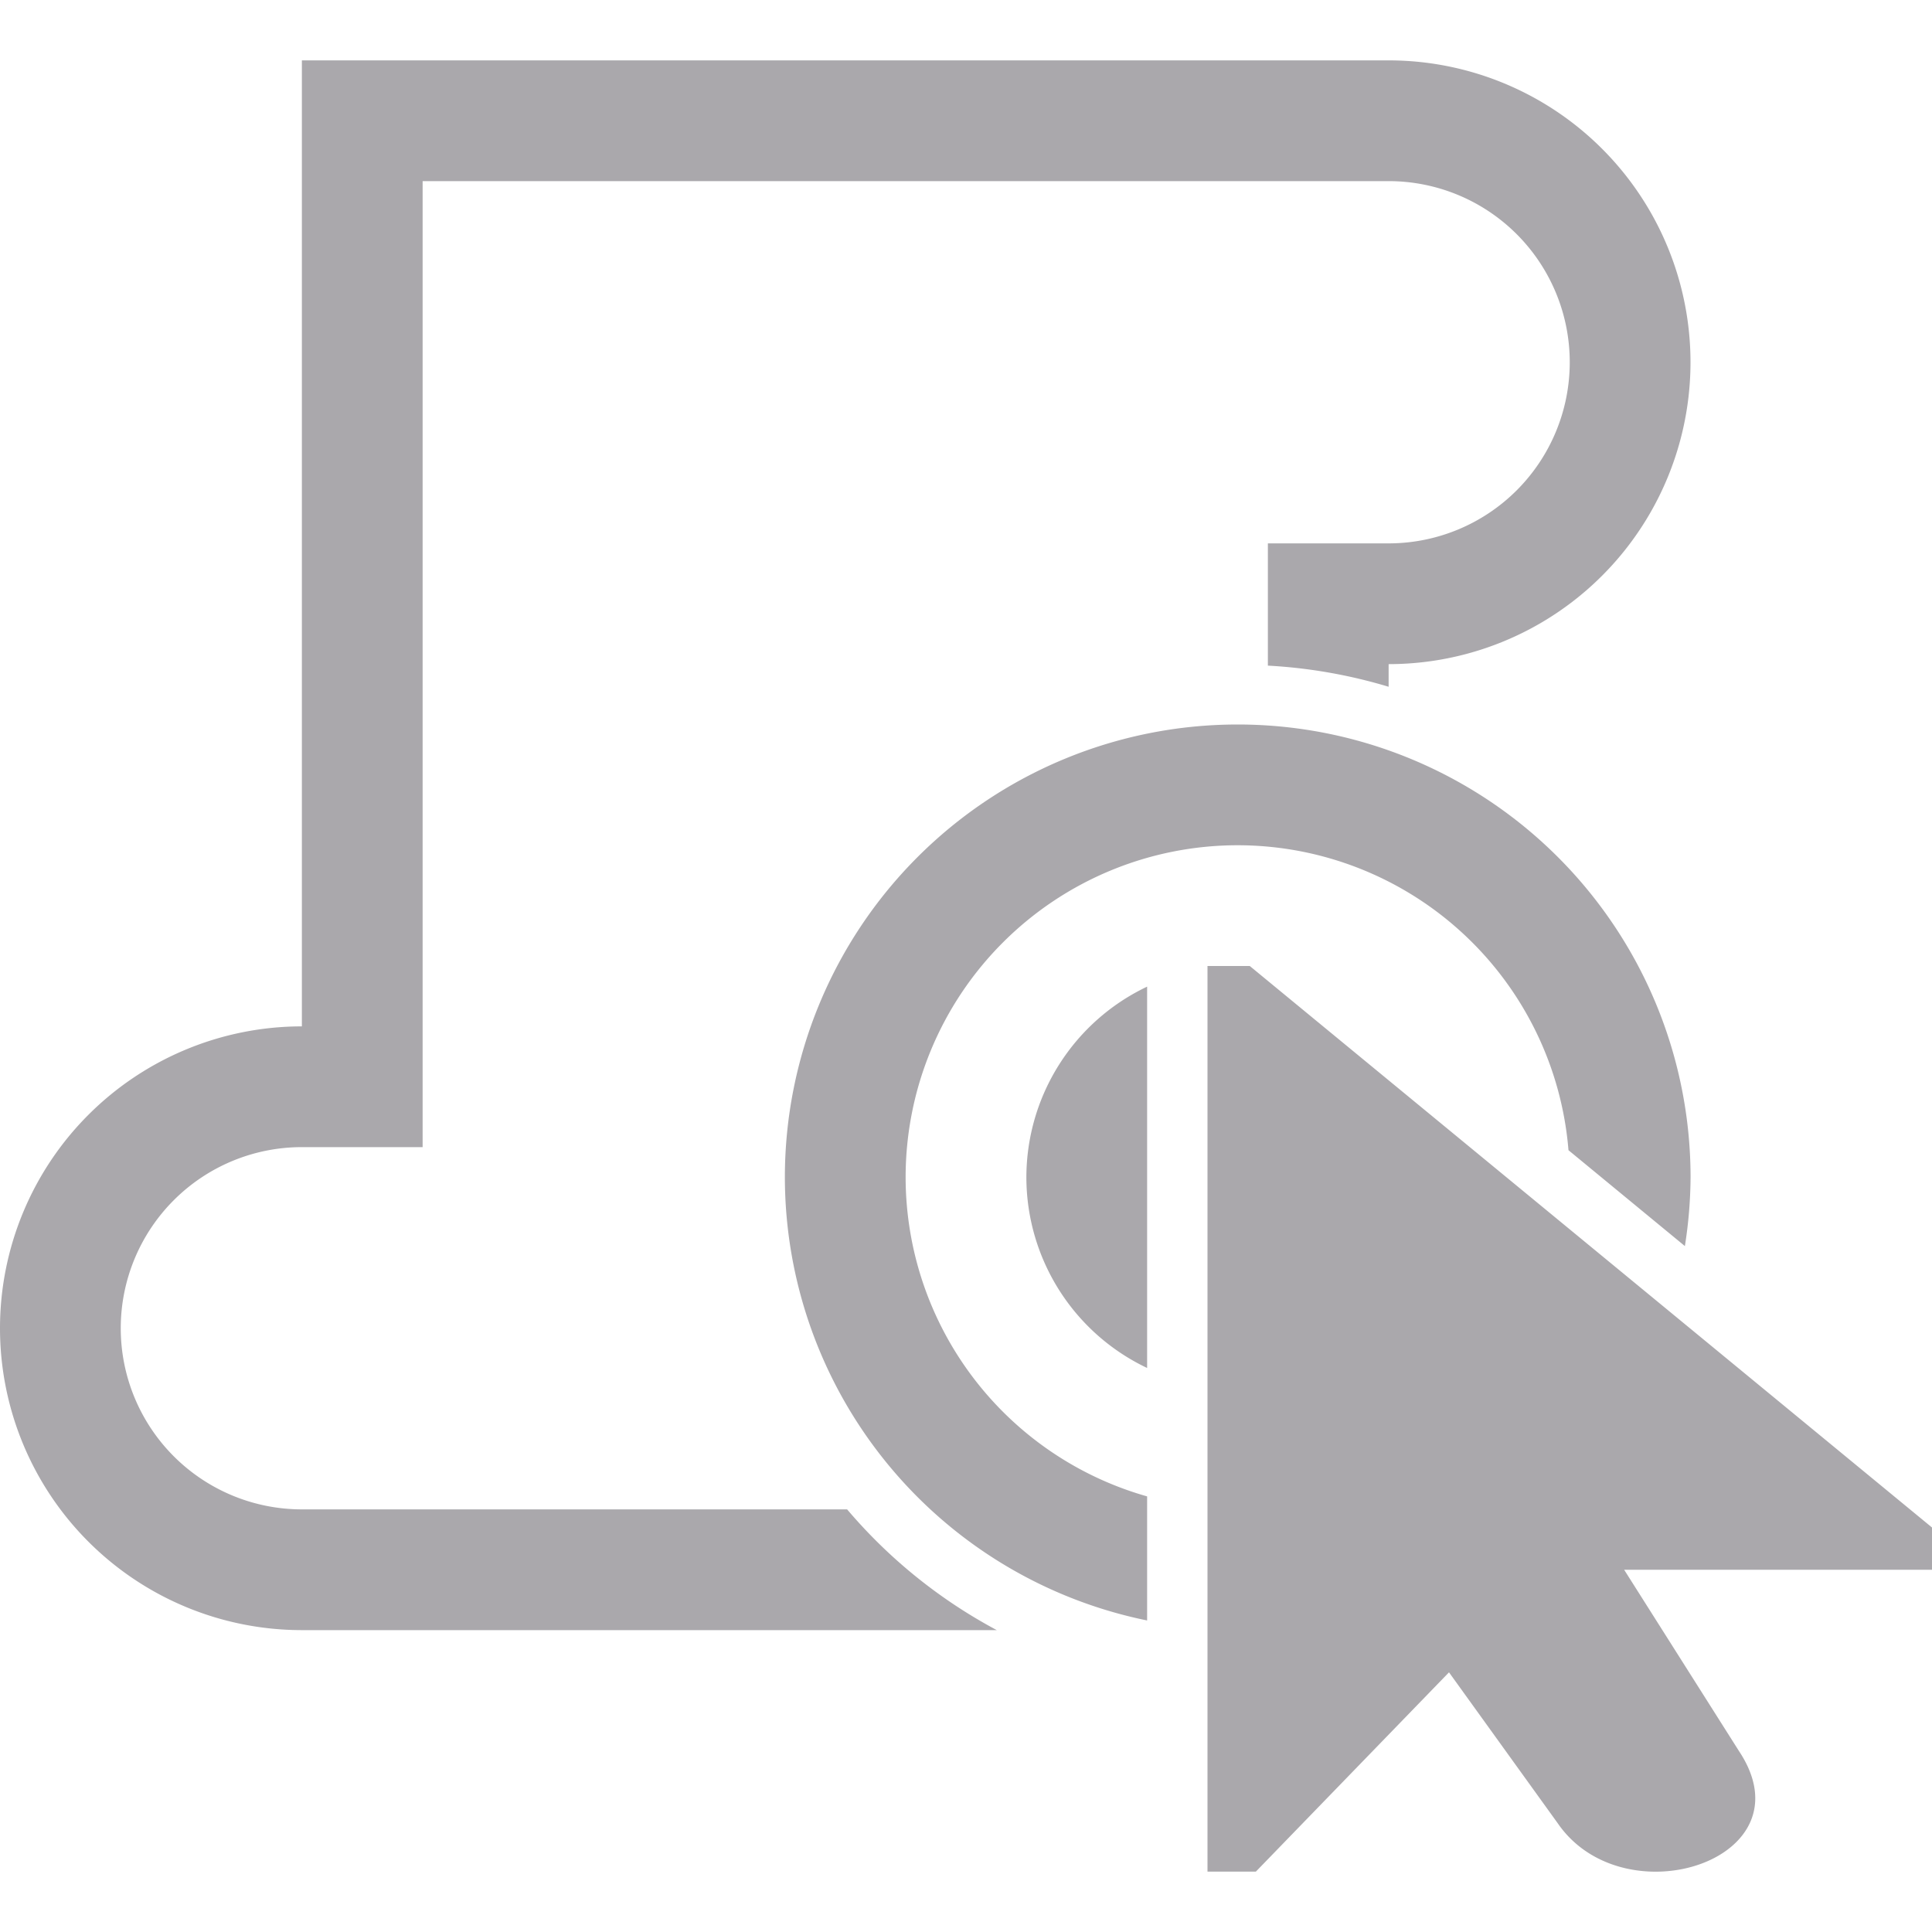 <svg height="32" viewBox="0 0 32 32" width="32" xmlns="http://www.w3.org/2000/svg"><path d="m5 1v16a5 5 0 0 0 -5 5 5 5 0 0 0 5 5h11.51a8.5 8.5 0 0 1 -2.479-2h-3.531-3.5-2a3 3 0 0 1 -3-3 3 3 0 0 1 3-3h2v-16h10.5 3.5 2a3 3 0 0 1 3 3 3 3 0 0 1 -3 3h-2v2.025a8.5 8.5 0 0 1 2 .35v-.375a5 5 0 0 0 5-5 5 5 0 0 0 -5-5zm15.5 11a7.5 7.5 0 0 0 -7.5 7.5 7.5 7.5 0 0 0 6 7.34v-2.055a5.5 5.5 0 0 1 -4-5.285 5.5 5.5 0 0 1 5.5-5.5 5.5 5.5 0 0 1 5.479 5.051l1.928 1.588a7.5 7.5 0 0 0 .094-1.139 7.5 7.5 0 0 0 -7.5-7.5zm-.5 4v15h.801l3.199-3.301 1.801 2.5c1.1 1.6 4.2.601 3-1.199l-1.9-3h5.1v-.699l-11.301-9.301zm-1 .342a3.5 3.5 0 0 0 -2 3.158 3.5 3.5 0 0 0 2 3.158z" fill="#aaa8ac"/></svg>